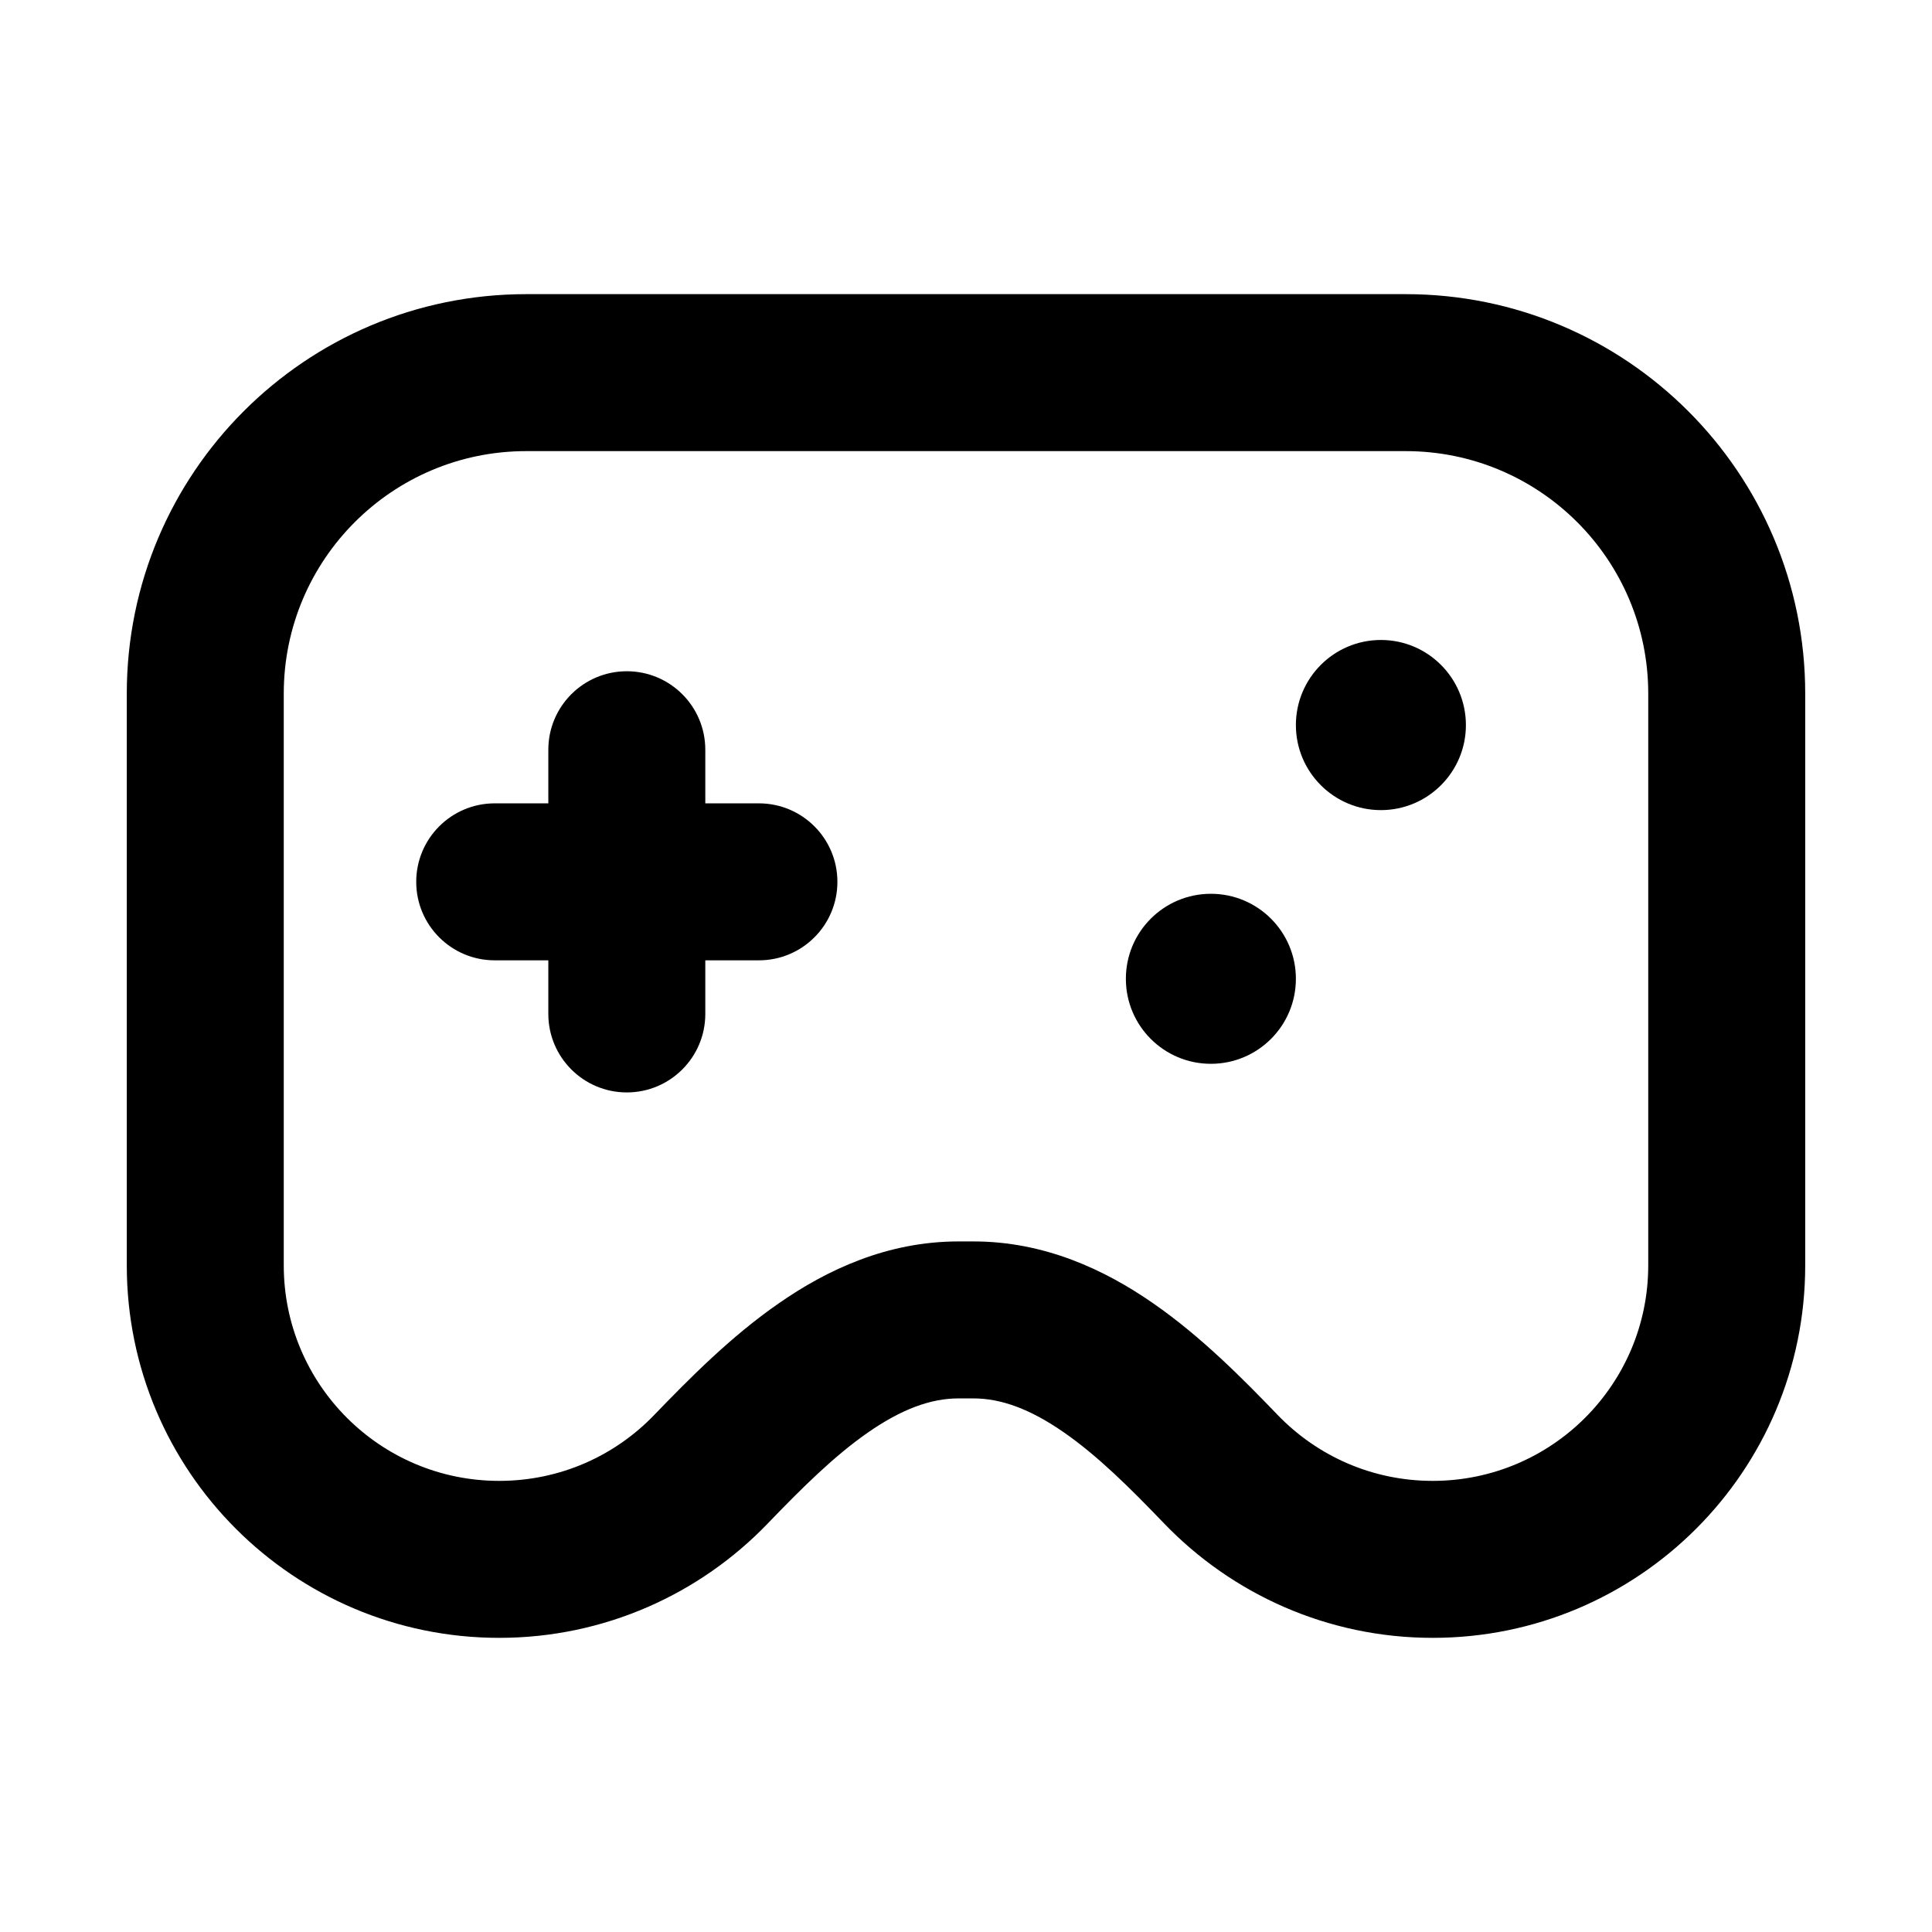<svg width="16" height="16" viewBox="0 0 16 16" fill="none" xmlns="http://www.w3.org/2000/svg">
<path d="M5.191 5.559C5.55 5.559 5.841 5.85 5.841 6.209V6.653H6.285C6.644 6.653 6.935 6.944 6.935 7.303C6.935 7.662 6.644 7.953 6.285 7.953H5.841V8.397C5.841 8.756 5.55 9.047 5.191 9.047C4.832 9.047 4.541 8.756 4.541 8.397V7.953H4.097C3.738 7.953 3.447 7.662 3.447 7.303C3.447 6.944 3.738 6.653 4.097 6.653H4.541V6.209C4.541 5.85 4.832 5.559 5.191 5.559Z" fill="black"/>
<path d="M12.14 6.005C12.14 6.393 11.825 6.709 11.436 6.709C11.047 6.709 10.732 6.393 10.732 6.005C10.732 5.616 11.047 5.3 11.436 5.3C11.825 5.3 12.14 5.616 12.14 6.005Z" fill="black"/>
<path d="M10.028 8.81C10.417 8.81 10.732 8.495 10.732 8.106C10.732 7.717 10.417 7.402 10.028 7.402C9.639 7.402 9.324 7.717 9.324 8.106C9.324 8.495 9.639 8.81 10.028 8.81Z" fill="black"/>
<path fill-rule="evenodd" clip-rule="evenodd" d="M1.05 5.744C1.05 3.917 2.531 2.436 4.358 2.436H11.641C13.469 2.436 14.95 3.917 14.95 5.744V10.479C14.95 12.183 13.569 13.564 11.865 13.564C10.992 13.564 10.203 13.2 9.642 12.618C9.358 12.322 9.09 12.056 8.81 11.862C8.535 11.671 8.293 11.581 8.062 11.581H7.938C7.707 11.581 7.465 11.671 7.19 11.862C6.91 12.056 6.642 12.322 6.357 12.618C5.797 13.2 5.007 13.564 4.134 13.564C2.431 13.564 1.05 12.183 1.05 10.479V5.744ZM4.358 3.736C3.249 3.736 2.35 4.635 2.35 5.744V10.479C2.35 11.465 3.149 12.264 4.134 12.264C4.64 12.264 5.095 12.055 5.42 11.716C5.703 11.423 6.05 11.07 6.449 10.794C6.851 10.514 7.35 10.281 7.938 10.281H8.062C8.649 10.281 9.148 10.514 9.551 10.794C9.949 11.07 10.297 11.423 10.579 11.716C10.905 12.055 11.36 12.264 11.865 12.264C12.851 12.264 13.65 11.465 13.65 10.479V5.744C13.65 4.635 12.751 3.736 11.641 3.736H4.358Z" fill="black"/>
</svg>
